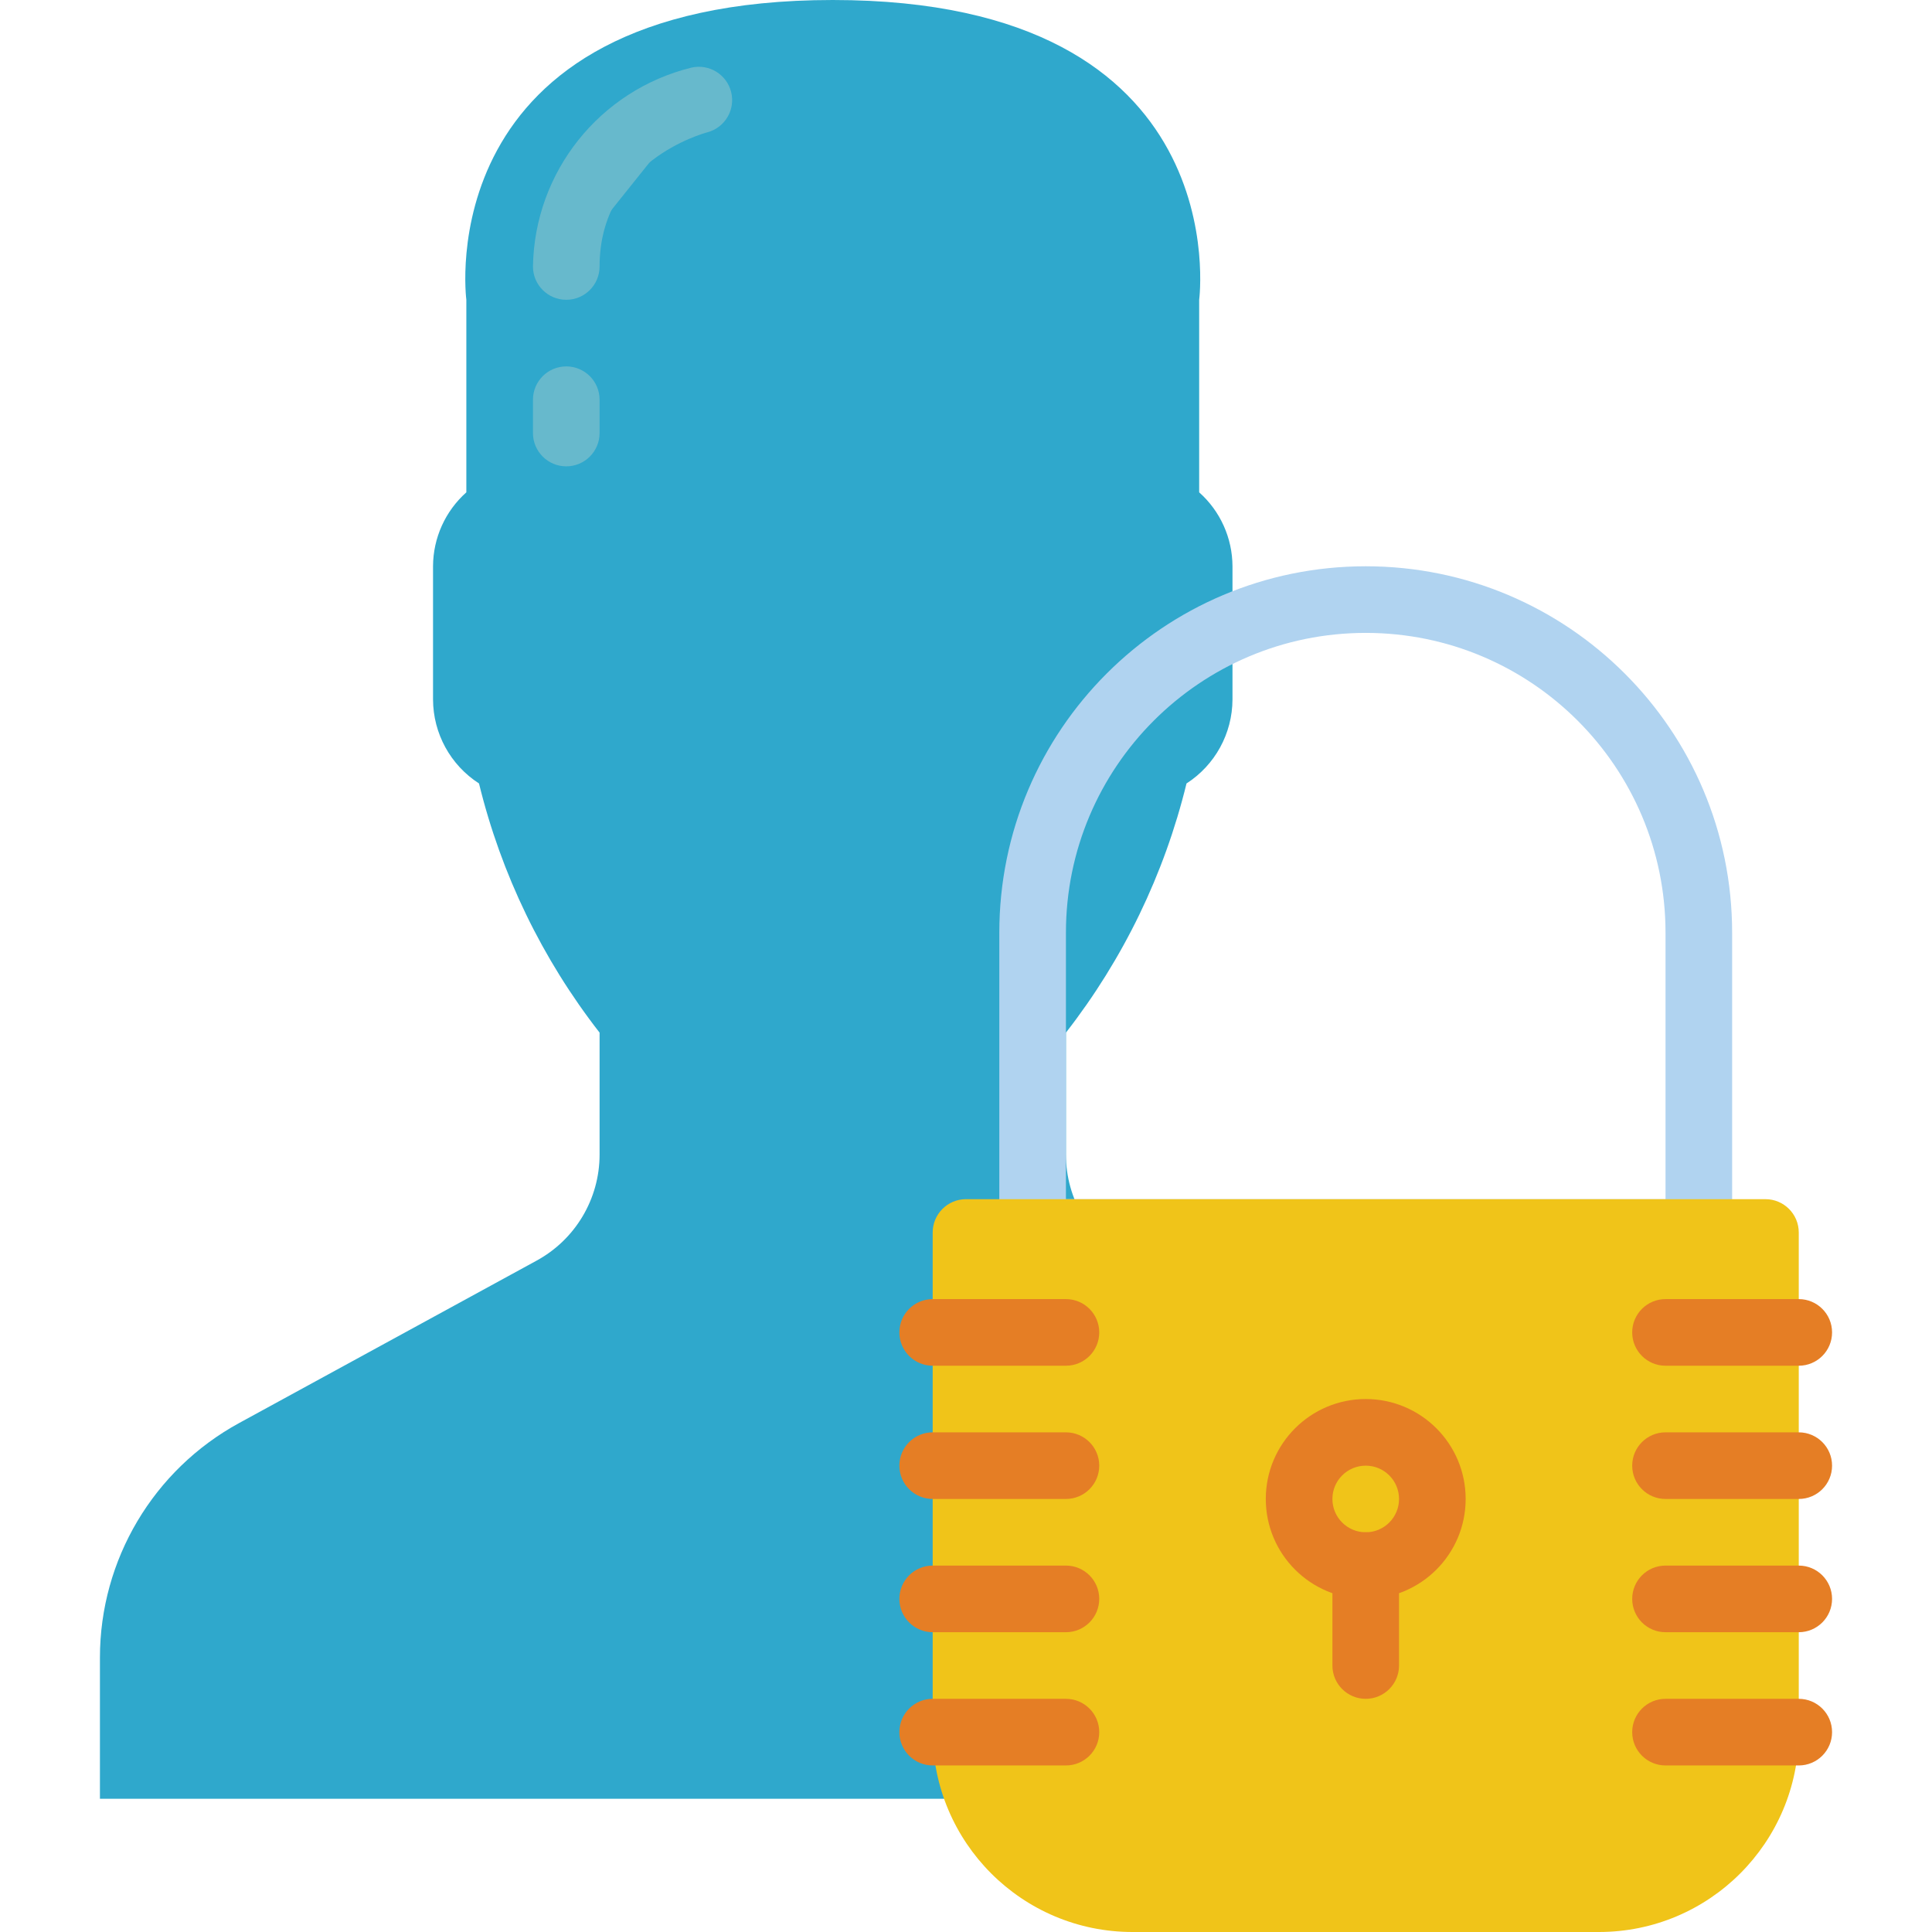 <?xml version="1.0" encoding="iso-8859-1"?>
<!-- Generator: Adobe Illustrator 19.0.0, SVG Export Plug-In . SVG Version: 6.00 Build 0)  -->
<svg version="1.1" id="Capa_1" xmlns="http://www.w3.org/2000/svg" xmlns:xlink="http://www.w3.org/1999/xlink" x="0px" y="0px"
	 viewBox="0 0 512 512" style="enable-background:new 0 0 512 512;" xml:space="preserve">
<g>
	<path style="fill:#2FA8CC;" d="M247.172,476.69h167.724v-37.429c-0.009-25.905-14.16-49.738-36.899-62.146l-78.742-42.99
		c-10.337-5.595-16.776-16.406-16.772-28.16v-32.309c15.198-19.505,26.089-42.01,31.956-66.03
		c7.566-4.874,12.151-13.246,12.182-22.246v-35.31c-0.025-7.49-3.234-14.616-8.828-19.597V79.448c0,0,10.505-79.448-97.103-79.448
		s-97.103,79.448-97.103,79.448v51.023c-5.593,4.982-8.803,12.107-8.828,19.597v35.31c0.031,9,4.616,17.372,12.182,22.246
		c5.867,24.021,16.758,46.525,31.956,66.03v32.309c0.004,11.754-6.435,22.565-16.772,28.16l-78.742,42.99
		c-22.74,12.408-36.891,36.241-36.899,62.146v37.429H247.172z"/>
	<path style="fill:#B0D3F0;" d="M450.207,335.448H273.655c-4.875,0-8.828-3.952-8.828-8.828v-79.448
		c0-53.629,43.475-97.103,97.103-97.103s97.103,43.475,97.103,97.103v79.448C459.034,331.496,455.082,335.448,450.207,335.448z
		 M282.483,317.793h158.897v-70.621c0-43.878-35.57-79.448-79.448-79.448s-79.448,35.57-79.448,79.448V317.793z"/>
	<g>
		<path style="fill:#67B9CC;" d="M185.379,26.483c0,0-35.31,8.828-35.31,44.138"/>
		<path style="fill:#67B9CC;" d="M150.069,79.448c-4.875,0-8.828-3.952-8.828-8.828c0.415-25.064,17.661-46.705,42.002-52.701
			c4.677-1.063,9.346,1.803,10.517,6.454c1.171,4.651-1.586,9.385-6.209,10.663c-1.245,0.327-28.654,7.821-28.654,35.584
			C158.897,75.496,154.944,79.448,150.069,79.448z"/>
		<path style="fill:#67B9CC;" d="M150.069,123.586c-4.875,0-8.828-3.952-8.828-8.828v-8.828c0-4.875,3.952-8.828,8.828-8.828
			s8.828,3.952,8.828,8.828v8.828C158.897,119.634,154.944,123.586,150.069,123.586z"/>
	</g>
	<path style="fill:#F0C419;" d="M256,317.793h211.862c4.875,0,8.828,3.952,8.828,8.828v132.414
		c0,29.252-23.713,52.966-52.966,52.966H300.138c-29.252,0-52.966-23.713-52.966-52.966V326.621
		C247.172,321.745,251.125,317.793,256,317.793z"/>
	<g>
		<path style="fill:#E57E25;" d="M361.931,423.724c-14.626,0-26.483-11.857-26.483-26.483c0-14.626,11.857-26.483,26.483-26.483
			s26.483,11.857,26.483,26.483C388.414,411.867,376.557,423.724,361.931,423.724z M361.931,388.414
			c-4.875,0-8.828,3.952-8.828,8.828c0,4.875,3.952,8.828,8.828,8.828s8.828-3.952,8.828-8.828
			C370.759,392.366,366.806,388.414,361.931,388.414z"/>
		<path style="fill:#E57E25;" d="M361.931,450.207c-4.875,0-8.828-3.952-8.828-8.828v-26.483c0-4.875,3.952-8.828,8.828-8.828
			s8.828,3.952,8.828,8.828v26.483C370.759,446.255,366.806,450.207,361.931,450.207z"/>
		<path style="fill:#E57E25;" d="M282.483,361.931h-35.31c-4.875,0-8.828-3.952-8.828-8.828s3.952-8.828,8.828-8.828h35.31
			c4.875,0,8.828,3.952,8.828,8.828S287.358,361.931,282.483,361.931z"/>
		<path style="fill:#E57E25;" d="M282.483,397.241h-35.31c-4.875,0-8.828-3.952-8.828-8.828s3.952-8.828,8.828-8.828h35.31
			c4.875,0,8.828,3.952,8.828,8.828S287.358,397.241,282.483,397.241z"/>
		<path style="fill:#E57E25;" d="M282.483,432.552h-35.31c-4.875,0-8.828-3.952-8.828-8.828c0-4.875,3.952-8.828,8.828-8.828h35.31
			c4.875,0,8.828,3.952,8.828,8.828C291.31,428.599,287.358,432.552,282.483,432.552z"/>
		<path style="fill:#E57E25;" d="M282.483,467.862h-35.31c-4.875,0-8.828-3.952-8.828-8.828s3.952-8.828,8.828-8.828h35.31
			c4.875,0,8.828,3.952,8.828,8.828S287.358,467.862,282.483,467.862z"/>
		<path style="fill:#E57E25;" d="M476.69,361.931h-35.31c-4.875,0-8.828-3.952-8.828-8.828s3.952-8.828,8.828-8.828h35.31
			c4.875,0,8.828,3.952,8.828,8.828S481.565,361.931,476.69,361.931z"/>
		<path style="fill:#E57E25;" d="M476.69,397.241h-35.31c-4.875,0-8.828-3.952-8.828-8.828s3.952-8.828,8.828-8.828h35.31
			c4.875,0,8.828,3.952,8.828,8.828S481.565,397.241,476.69,397.241z"/>
		<path style="fill:#E57E25;" d="M476.69,432.552h-35.31c-4.875,0-8.828-3.952-8.828-8.828c0-4.875,3.952-8.828,8.828-8.828h35.31
			c4.875,0,8.828,3.952,8.828,8.828C485.517,428.599,481.565,432.552,476.69,432.552z"/>
		<path style="fill:#E57E25;" d="M476.69,467.862h-35.31c-4.875,0-8.828-3.952-8.828-8.828s3.952-8.828,8.828-8.828h35.31
			c4.875,0,8.828,3.952,8.828,8.828S481.565,467.862,476.69,467.862z"/>
	</g>
</g>
<g>
</g>
<g>
</g>
<g>
</g>
<g>
</g>
<g>
</g>
<g>
</g>
<g>
</g>
<g>
</g>
<g>
</g>
<g>
</g>
<g>
</g>
<g>
</g>
<g>
</g>
<g>
</g>
<g>
</g>
</svg>

